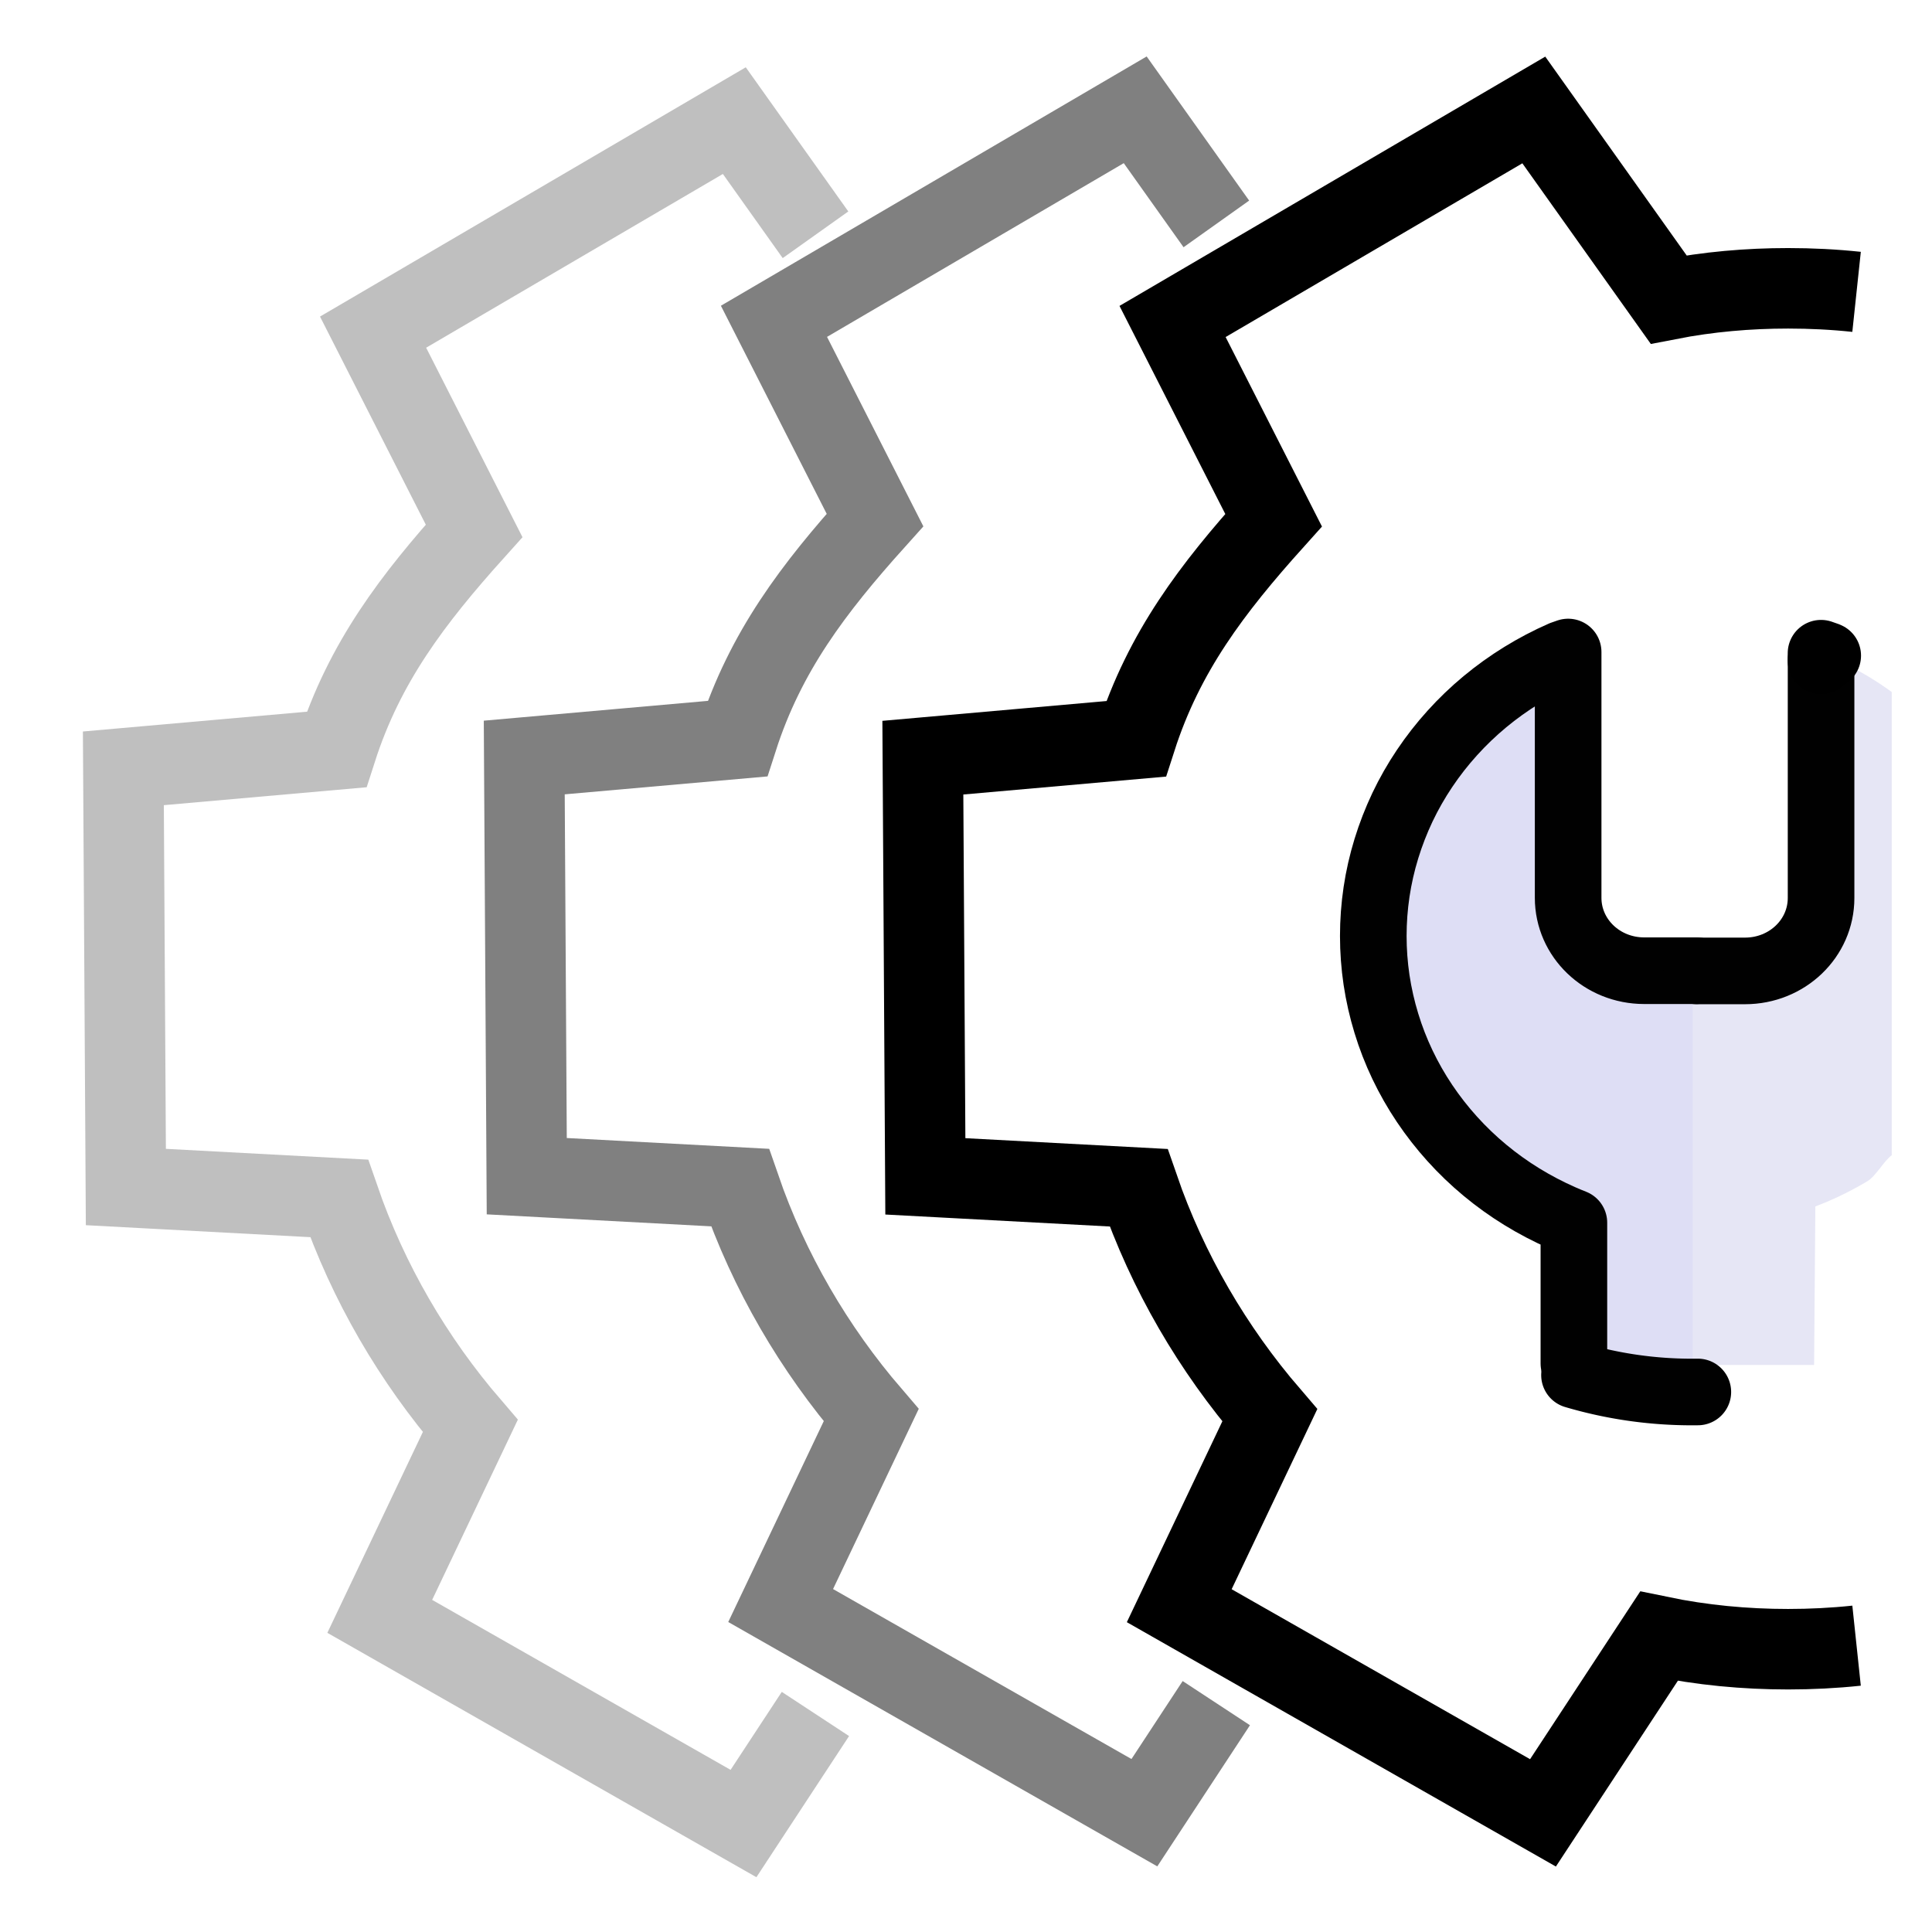 <?xml version="1.0" encoding="UTF-8" standalone="no"?>
<!-- Created with Inkscape (http://www.inkscape.org/) -->

<svg
   width="48"
   height="48"
   viewBox="0 0 48 48"
   version="1.1"
   id="svg1"
   xml:space="preserve"
   inkscape:version="1.3 (0e150ed, 2023-07-21)"
   sodipodi:docname="ModuleHistoryV4B.svg"
   inkscape:export-filename="PNG/ModuleHistoryV6-48.png"
   inkscape:export-xdpi="96"
   inkscape:export-ydpi="96"
   xmlns:inkscape="http://www.inkscape.org/namespaces/inkscape"
   xmlns:sodipodi="http://sodipodi.sourceforge.net/DTD/sodipodi-0.dtd"
   xmlns="http://www.w3.org/2000/svg"
   xmlns:svg="http://www.w3.org/2000/svg"><sodipodi:namedview
     id="namedview1"
     pagecolor="#ffffff"
     bordercolor="#111111"
     borderopacity="1"
     inkscape:showpageshadow="0"
     inkscape:pageopacity="0"
     inkscape:pagecheckerboard="1"
     inkscape:deskcolor="#d1d1d1"
     inkscape:document-units="px"
     showgrid="true"
     inkscape:zoom="4.0357965"
     inkscape:cx="27.751647"
     inkscape:cy="22.548213"
     inkscape:window-width="1440"
     inkscape:window-height="773"
     inkscape:window-x="469"
     inkscape:window-y="25"
     inkscape:window-maximized="0"
     inkscape:current-layer="layer1"
     showguides="true"><inkscape:grid
       id="grid1"
       units="px"
       originx="0"
       originy="0"
       spacingx="1"
       spacingy="1"
       empcolor="#0099e5"
       empopacity="0.302"
       color="#0099e5"
       opacity="0.149"
       empspacing="2"
       dotted="false"
       gridanglex="30"
       gridanglez="30"
       visible="true" /><inkscape:grid
       id="grid2"
       units="px"
       originx="20"
       originy="20"
       spacingx="40"
       spacingy="40"
       empcolor="#cd0000"
       empopacity="0.302"
       color="#e5001a"
       opacity="0.149"
       empspacing="40"
       dotted="false"
       gridanglex="30"
       gridanglez="30"
       visible="true" /><sodipodi:guide
       position="27,-20"
       orientation="-1,0"
       id="guide38"
       inkscape:locked="false" /></sodipodi:namedview><defs
     id="defs1"><inkscape:perspective
       sodipodi:type="inkscape:persp3d"
       inkscape:vp_x="0 : 24 : 1"
       inkscape:vp_y="0 : 1000 : 0"
       inkscape:vp_z="48 : 24 : 1"
       inkscape:persp3d-origin="24 : 16 : 1"
       id="perspective8" /></defs><g
     inkscape:label="Layer 1"
     inkscape:groupmode="layer"
     id="layer1"
     style="display:inline"><path
       id="path8"
       style="display:inline;fill:none;stroke:#808080;stroke-width:2;stroke-linecap:butt;stroke-linejoin:miter;stroke-dasharray:none;stroke-opacity:1"
       d="m 30.22,5.563 -2.016,-2.835 v 0 l -8.975,5.255 2.51,4.937 c -1.529,1.702 -2.722,3.267 -3.418,5.432 l -5.296,0.468 0.062,10.402 5.298,0.283 c 0.721,2.091 1.842,4.007 3.259,5.654 l -2.249,4.73 9.037,5.147 1.787,-2.722" /><path
       id="path8-9"
       style="display:inline;fill:none;stroke:#bfbfbf;stroke-width:2;stroke-linecap:butt;stroke-linejoin:miter;stroke-dasharray:none;stroke-opacity:1"
       d="M 20.261,5.833 18.244,2.997 v 0 l -8.975,5.255 2.51,4.937 c -1.529,1.702 -2.722,3.267 -3.418,5.432 l -5.296,0.468 0.062,10.402 5.298,0.283 c 0.721,2.091 1.842,4.007 3.259,5.654 l -2.249,4.73 9.037,5.147 1.787,-2.722" /><path
       id="path6-6-6-8-4"
       style="display:inline;fill:#dedef5;fill-opacity:1;stroke:none;stroke-width:1.655;stroke-linecap:round;stroke-linejoin:round;stroke-dasharray:none;stroke-opacity:1"
       d="M 42.15,34.18 V 24 h -1.3 c -1.047,0 -1.89,-0.796 -1.89,-1.785 v -6.019 c -0.049,0.016 -0.098,0.034 -0.146,0.052 -0.348,0.15 -0.685,0.323 -1.006,0.519 -0.322,0.195 -0.629,0.413 -0.918,0.65 -0.289,0.237 -0.558,0.492 -0.809,0.765 -0.25,0.273 -0.481,0.563 -0.688,0.867 -0.207,0.304 -0.39,0.621 -0.549,0.95 -0.159,0.329 -0.294,0.669 -0.401,1.016 -0.108,0.347 -0.188,0.7 -0.242,1.058 -0.054,0.358 -0.083,0.719 -0.083,1.08 -1.37e-4,0.361 0.028,0.721 0.083,1.078 0.054,0.358 0.134,0.713 0.242,1.06 0.108,0.347 0.243,0.685 0.401,1.014 0.159,0.329 0.342,0.647 0.549,0.951 0.207,0.304 0.437,0.594 0.688,0.867 0.25,0.273 0.52,0.529 0.809,0.765 0.289,0.237 0.596,0.452 0.918,0.648 0.322,0.196 0.658,0.37 1.006,0.521 0.096,0.041 0.191,0.08 0.288,0.118 l 0.031,4.006 z" /><path
       id="path6-6-6-8-4-8"
       style="display:inline;fill:#e6e6f5;fill-opacity:1;stroke:none;stroke-width:1.641;stroke-linecap:round;stroke-linejoin:round;stroke-dasharray:none;stroke-opacity:1"
       d="m 47,17.193 c -0.195,-0.142 -0.398,-0.276 -0.605,-0.4 -0.322,-0.192 -0.658,-0.362 -1.006,-0.51 -0.048,-0.017 -0.098,-0.035 -0.146,-0.051 v 5.918 c -10e-7,0.973 -0.842,1.754 -1.889,1.754 h -1.301 v 10.008 h 3.018 l 0.031,-3.938 c 0.097,-0.037 0.191,-0.075 0.287,-0.115 0.348,-0.148 0.684,-0.319 1.006,-0.512 C 46.603,29.223 46.805,28.842 47,28.701 Z"
       sodipodi:nodetypes="ccccsscccccccc" /><g
       id="g1"><path
         id="path10"
         style="fill:none;stroke:#000000;stroke-width:2;stroke-linecap:butt;stroke-linejoin:miter;stroke-dasharray:none;stroke-opacity:1"
         d="M 46.126,7.251 C 45.561,7.191 44.994,7.163 44.426,7.163 v 0 c -0.993,0 -1.984,0.086 -2.97,0.278 L 38.107,2.732 v 0 l -8.975,5.255 2.51,4.937 c -1.529,1.702 -2.722,3.267 -3.418,5.432 l -5.296,0.468 0.062,10.402 5.298,0.283 c 0.721,2.091 1.842,4.007 3.259,5.654 l -2.249,4.73 9.037,5.147 2.881,-4.388 c 1.069,0.222 2.138,0.322 3.209,0.322 0.567,0 1.134,-0.028 1.701,-0.088" /><g
         id="g5"><path
           id="path14"
           style="display:inline;fill:none;stroke:#010101;stroke-width:1.655;stroke-linecap:round;stroke-linejoin:round;stroke-dasharray:none;stroke-opacity:1"
           d="m 39.103,33.876 v -3.498 c -0.097,-0.038 -0.194,-0.078 -0.289,-0.12 -0.348,-0.153 -0.684,-0.329 -1.006,-0.527 -0.322,-0.198 -0.628,-0.418 -0.917,-0.658 -0.289,-0.24 -0.56,-0.5 -0.81,-0.777 -0.25,-0.277 -0.48,-0.571 -0.687,-0.879 -0.207,-0.308 -0.391,-0.631 -0.55,-0.964 -0.159,-0.334 -0.293,-0.678 -0.4,-1.03 -0.108,-0.352 -0.189,-0.711 -0.244,-1.074 -0.054,-0.363 -0.081,-0.729 -0.081,-1.095 -1.53e-4,-0.366 0.027,-0.732 0.081,-1.095 0.054,-0.363 0.136,-0.722 0.244,-1.074 0.108,-0.352 0.242,-0.696 0.4,-1.03 0.159,-0.334 0.343,-0.656 0.55,-0.964 0.207,-0.308 0.436,-0.602 0.687,-0.879 0.25,-0.277 0.521,-0.537 0.81,-0.777 0.289,-0.24 0.596,-0.46 0.917,-0.658 0.322,-0.198 0.658,-0.375 1.006,-0.527 0.048,-0.018 0.097,-0.035 0.146,-0.051 v 6.106 c 0,1.004 0.843,1.812 1.89,1.812 h 1.301" /><path
           id="path13"
           style="fill:none;stroke:#010101;stroke-width:1.655;stroke-linecap:round;stroke-linejoin:round;stroke-dasharray:none;stroke-opacity:1;paint-order:stroke fill markers"
           d="m 39.118,34.163 a 9.934,9.579 0 0 0 2.914,0.421 9.934,9.579 0 0 0 0.15,-0.001" /><path
           id="path20"
           style="display:inline;fill:none;stroke:#010101;stroke-width:1.655;stroke-linecap:round;stroke-linejoin:round;stroke-dasharray:none;stroke-opacity:1"
           d="m 45.244,16.392 v 5.918 c 0,1.004 -0.843,1.812 -1.89,1.812 h -1.199" /><path
           id="path19"
           style="display:inline;fill:none;stroke:#000000;stroke-width:1.655;stroke-linecap:round;stroke-linejoin:round;stroke-dasharray:none;stroke-opacity:1"
           d="m 45.409,16.289 c -0.007,-0.003 -0.013,-0.006 -0.02,-0.009 -0.048,-0.018 -0.097,-0.035 -0.146,-0.051 v 0.188" /></g></g></g></svg>

